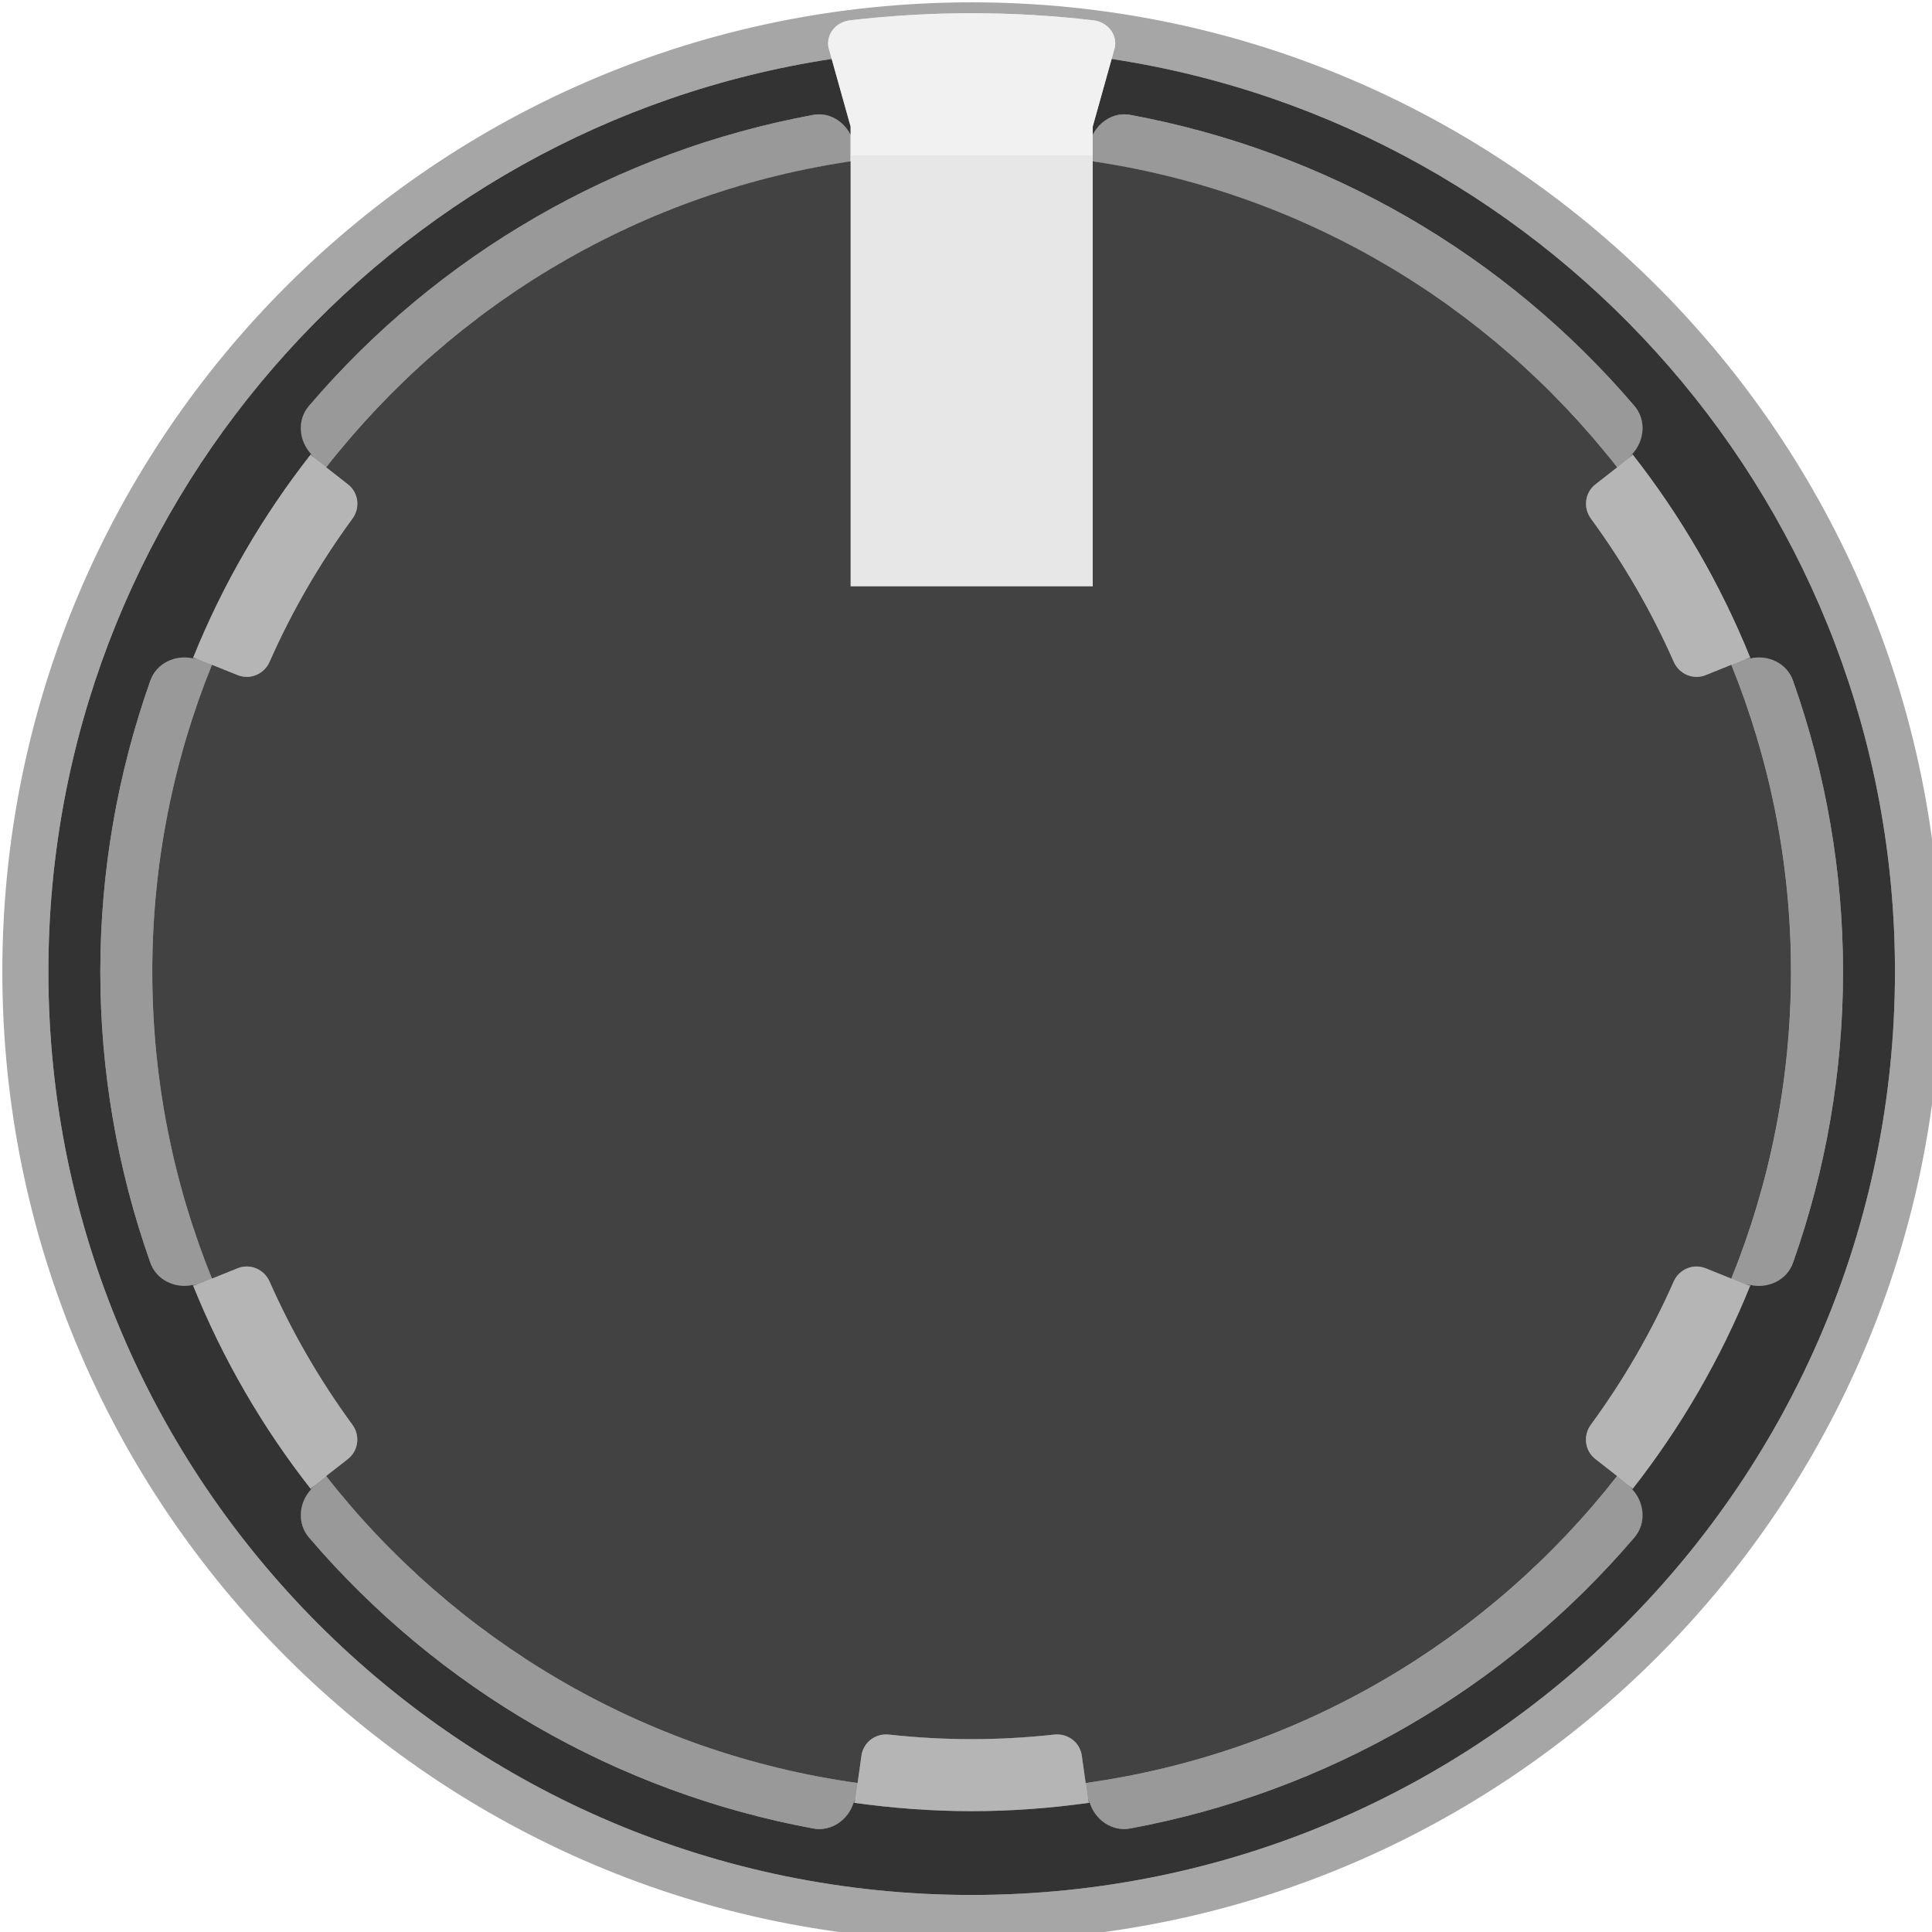 <?xml version="1.0" encoding="UTF-8" standalone="no"?>
<svg
   xmlns:dc="http://purl.org/dc/elements/1.1/"
   xmlns:cc="http://creativecommons.org/ns#"
   xmlns:rdf="http://www.w3.org/1999/02/22-rdf-syntax-ns#"
   xmlns:svg="http://www.w3.org/2000/svg"
   xmlns="http://www.w3.org/2000/svg"
   xmlns:sodipodi="http://sodipodi.sourceforge.net/DTD/sodipodi-0.dtd"
   xmlns:inkscape="http://www.inkscape.org/namespaces/inkscape"
   width="50"
   height="50"
   viewBox="0 0 13.229 13.229"
   version="1.1"
   id="svg16908"
   inkscape:version="1.0.2-2 (e86c870879, 2021-01-15)"
   sodipodi:docname="HRoundWhite.svg">
  <defs
     id="defs16902">
    <clipPath
       clipPathUnits="userSpaceOnUse"
       id="clipPath6367">
      <path
         d="M 0,3193 H 2089 V 0 H 0 Z"
         id="path6365"
         inkscape:connector-curvature="0" />
    </clipPath>
  </defs>
  <sodipodi:namedview
     id="base"
     pagecolor="#ffffff"
     bordercolor="#666666"
     borderopacity="1.0"
     inkscape:pageopacity="0.0"
     inkscape:pageshadow="2"
     inkscape:zoom="24.676754"
     inkscape:cx="29.056206"
     inkscape:cy="10.638001"
     inkscape:document-units="px"
     inkscape:current-layer="g886"
     showgrid="true"
     fit-margin-top="0"
     fit-margin-left="0"
     fit-margin-right="0"
     fit-margin-bottom="0"
     inkscape:window-width="1290"
     inkscape:window-height="1041"
     inkscape:window-x="589"
     inkscape:window-y="826"
     inkscape:window-maximized="0"
     inkscape:snap-grids="false"
     showguides="true"
     units="px"
     objecttolerance="10.0"
     gridtolerance="10.0"
     guidetolerance="10.0"
     inkscape:pagecheckerboard="0"
     inkscape:document-rotation="0">
    <inkscape:grid
       type="xygrid"
       id="grid823" />
  </sodipodi:namedview>
  <g
     inkscape:label="Layer 1"
     inkscape:groupmode="layer"
     id="layer1"
     transform="translate(-230.096,-114.237)"
     style="display:inline" />
  <g
     inkscape:groupmode="layer"
     id="layer2"
     inkscape:label="Layer 2"
     style="display:inline"
     transform="translate(0,8.995)">
    <g
       id="g886"
       transform="matrix(0.223,0,0,0.223,0.016,-8.979)">
      <path
         opacity="0.35"
         d="M 29.764,2e-5 C 13.326,2e-5 -1e-5,13.326 0,29.764 c 1e-5,16.438 13.326,29.764 29.764,29.764 16.438,0 29.764,-13.326 29.764,-29.764 C 59.527,13.326 46.202,1e-5 29.764,2e-5 Z m 3e-5,58.114 C 14.106,58.114 1.414,45.421 1.414,29.764 1.414,15.568 11.848,3.809 25.466,1.738 L 25.367,1.385 C 25.329,1.19 25.382,0.987 25.513,0.828 25.639,0.674 25.822,0.577 26.029,0.552 27.259,0.408 28.516,0.334 29.764,0.334 c 1.247,0 2.504,0.074 3.735,0.218 0.206,0.024 0.389,0.122 0.515,0.275 0.132,0.16 0.184,0.363 0.146,0.558 L 34.062,1.738 c 13.617,2.071 24.052,13.83 24.052,28.026 10e-6,15.657 -12.693,28.35 -28.35,28.35 z"
         id="path844" />
      <path
         fill="#424242"
         d="m 53.091,20.339 -0.788,0.318 c -0.384,0.155 -0.814,-0.029 -0.982,-0.408 -0.69,-1.561 -1.545,-3.033 -2.542,-4.394 -0.245,-0.335 -0.189,-0.8 0.138,-1.055 l 0.668,-0.522 C 45.66,9.261 39.875,5.773 33.265,4.852 L 33.043,6.432 C 31.971,6.282 30.877,6.199 29.764,6.199 c -1.113,0 -2.207,0.083 -3.279,0.232 L 26.263,4.852 c -6.61,0.921 -12.395,4.409 -16.32,9.426 l 0.668,0.522 c 0.327,0.255 0.383,0.72 0.138,1.055 C 9.751,17.216 8.896,18.688 8.206,20.249 8.039,20.628 7.609,20.812 7.224,20.657 L 6.436,20.339 c -1.178,2.912 -1.832,6.091 -1.832,9.425 0,3.334 0.654,6.513 1.832,9.425 l 0.788,-0.318 c 0.384,-0.155 0.814,0.029 0.982,0.408 0.69,1.561 1.545,3.033 2.542,4.394 0.245,0.335 0.189,0.799 -0.138,1.055 l -0.668,0.522 c 3.925,5.017 9.71,8.505 16.32,9.426 l 0.118,-0.84 c 0.058,-0.411 0.431,-0.692 0.844,-0.647 0.834,0.091 1.681,0.14 2.539,0.14 0.859,0 1.705,-0.049 2.539,-0.14 0.413,-0.045 0.786,0.236 0.844,0.647 l 0.118,0.84 c 6.61,-0.921 12.395,-4.408 16.32,-9.426 l -0.668,-0.522 c -0.327,-0.256 -0.383,-0.72 -0.138,-1.055 0.997,-1.361 1.852,-2.833 2.542,-4.394 0.168,-0.379 0.598,-0.563 0.982,-0.408 l 0.788,0.318 c 1.178,-2.912 1.832,-6.091 1.832,-9.425 -1e-5,-3.334 -0.654,-6.513 -1.832,-9.425 z"
         id="path846" />
      <g
         opacity="0.32"
         id="g858">
        <path
           fill="#171717"
           d="m 10.611,44.727 c 0.327,-0.255 0.383,-0.72 0.138,-1.055 C 9.751,42.311 8.896,40.84 8.206,39.278 8.039,38.899 7.609,38.715 7.224,38.87 l -1.188,0.48 c -0.06,0.024 -0.123,0.021 -0.185,0.034 0.914,2.269 2.141,4.377 3.629,6.273 0.042,-0.045 0.068,-0.099 0.118,-0.138 z"
           id="path848" />
        <path
           fill="#171717"
           d="m 48.916,14.8 c -0.327,0.256 -0.383,0.72 -0.138,1.055 0.997,1.361 1.852,2.833 2.542,4.394 0.168,0.379 0.598,0.563 0.982,0.408 l 1.188,-0.48 c 0.06,-0.024 0.123,-0.02 0.185,-0.034 -0.914,-2.269 -2.141,-4.377 -3.629,-6.273 -0.042,0.045 -0.068,0.099 -0.118,0.138 z"
           id="path850" />
        <path
           fill="#171717"
           d="m 33.147,53.835 c -0.058,-0.411 -0.431,-0.692 -0.844,-0.647 -0.834,0.091 -1.681,0.14 -2.539,0.14 -0.858,0 -1.705,-0.049 -2.539,-0.14 -0.412,-0.045 -0.786,0.236 -0.844,0.647 l -0.179,1.271 c -0.009,0.064 -0.043,0.115 -0.062,0.175 1.184,0.167 2.393,0.259 3.624,0.259 1.231,0 2.439,-0.092 3.624,-0.259 -0.019,-0.06 -0.053,-0.111 -0.062,-0.175 z"
           id="path852" />
        <path
           fill="#171717"
           d="m 7.224,20.657 c 0.384,0.155 0.814,-0.029 0.982,-0.408 0.69,-1.561 1.545,-3.033 2.542,-4.394 0.245,-0.335 0.189,-0.799 -0.138,-1.055 L 9.597,14.008 C 9.548,13.969 9.521,13.915 9.48,13.87 c -1.488,1.896 -2.714,4.004 -3.629,6.273 0.062,0.014 0.124,0.01 0.185,0.034 z"
           id="path854" />
        <path
           fill="#171717"
           d="m 52.303,38.87 c -0.384,-0.155 -0.814,0.029 -0.982,0.408 -0.69,1.561 -1.545,3.033 -2.542,4.394 -0.245,0.335 -0.189,0.799 0.138,1.055 l 1.014,0.792 c 0.05,0.039 0.076,0.093 0.118,0.138 1.488,-1.896 2.715,-4.004 3.629,-6.273 -0.062,-0.014 -0.124,-0.01 -0.185,-0.034 z"
           id="path856" />
      </g>
      <g
         opacity="0.4"
         id="g872">
        <path
           d="M 26.046,3.985 C 25.812,3.6 25.361,3.369 24.892,3.456 c -2.99,0.554 -5.867,1.614 -8.506,3.137 -2.639,1.523 -4.995,3.485 -6.97,5.797 -0.414,0.485 -0.322,1.224 0.181,1.617 l 0.345,0.27 C 13.825,9.316 19.527,5.854 26.046,4.888 V 4.691 Z"
           id="path860" />
        <path
           d="m 9.943,45.25 -0.345,0.27 c -0.503,0.393 -0.595,1.132 -0.181,1.617 1.975,2.313 4.331,4.274 6.97,5.797 2.639,1.523 5.515,2.583 8.505,3.137 0.627,0.116 1.221,-0.333 1.31,-0.965 l 0.061,-0.431 C 19.652,53.754 13.868,50.267 9.943,45.25 Z"
           id="path862" />
        <path
           d="M 54.983,20.829 C 54.77,20.228 54.083,19.938 53.492,20.177 l -0.401,0.162 c 1.178,2.912 1.832,6.091 1.832,9.425 0,3.334 -0.654,6.513 -1.832,9.425 l 0.401,0.162 c 0.592,0.239 1.278,-0.051 1.491,-0.652 1.015,-2.866 1.536,-5.888 1.536,-8.935 0,-3.047 -0.52,-6.068 -1.536,-8.935 z"
           id="path864" />
        <path
           d="M 43.141,6.593 C 40.503,5.07 37.626,4.01 34.635,3.456 34.166,3.369 33.716,3.6 33.481,3.986 v 0.705 0.197 c 6.52,0.967 12.222,4.428 16.104,9.39 l 0.345,-0.27 c 0.503,-0.393 0.595,-1.132 0.181,-1.617 -1.975,-2.313 -4.331,-4.274 -6.97,-5.798 z"
           id="path866" />
        <path
           d="m 6.036,20.177 c -0.591,-0.239 -1.278,0.051 -1.491,0.652 -1.016,2.866 -1.536,5.888 -1.536,8.935 10e-6,3.047 0.52,6.068 1.536,8.935 0.213,0.601 0.899,0.891 1.491,0.652 L 6.436,39.188 C 5.259,36.277 4.604,33.097 4.604,29.764 c 0,-3.334 0.654,-6.513 1.832,-9.425 z"
           id="path868" />
        <path
           d="m 49.585,45.25 c -3.925,5.017 -9.71,8.505 -16.32,9.426 l 0.061,0.431 c 0.089,0.632 0.683,1.081 1.31,0.965 2.99,-0.554 5.867,-1.614 8.505,-3.137 2.639,-1.523 4.995,-3.485 6.97,-5.797 0.414,-0.485 0.322,-1.224 -0.181,-1.617 z"
           id="path870" />
      </g>
      <g
         id="g876">
        <path
           fill="#333333"
           d="M 34.062,1.738 33.481,3.815 V 4.064 C 33.7,3.641 34.142,3.365 34.635,3.456 c 2.99,0.554 5.867,1.614 8.506,3.137 2.638,1.523 4.995,3.485 6.97,5.798 0.373,0.437 0.316,1.069 -0.063,1.479 1.488,1.896 2.715,4.004 3.629,6.273 0.543,-0.12 1.115,0.146 1.306,0.686 1.015,2.866 1.536,5.888 1.536,8.935 0,3.047 -0.52,6.068 -1.536,8.935 -0.191,0.54 -0.763,0.806 -1.306,0.686 -0.914,2.269 -2.141,4.377 -3.629,6.273 0.379,0.41 0.436,1.042 0.063,1.479 -1.975,2.313 -4.331,4.274 -6.97,5.797 -2.638,1.523 -5.515,2.583 -8.505,3.137 -0.564,0.104 -1.081,-0.259 -1.248,-0.79 -1.185,0.167 -2.393,0.259 -3.624,0.259 -1.23,0 -2.439,-0.092 -3.624,-0.259 -0.167,0.532 -0.684,0.895 -1.248,0.79 -2.99,-0.554 -5.867,-1.614 -8.505,-3.137 -2.639,-1.523 -4.995,-3.485 -6.97,-5.797 -0.373,-0.437 -0.316,-1.069 0.063,-1.479 C 7.992,43.762 6.765,41.654 5.851,39.384 5.308,39.504 4.736,39.238 4.545,38.698 3.529,35.832 3.009,32.81 3.009,29.764 c 0,-3.047 0.52,-6.068 1.536,-8.935 0.191,-0.54 0.763,-0.806 1.306,-0.686 0.914,-2.269 2.141,-4.377 3.629,-6.273 -0.379,-0.41 -0.436,-1.042 -0.063,-1.479 1.975,-2.313 4.331,-4.274 6.97,-5.797 2.639,-1.523 5.516,-2.583 8.506,-3.137 0.493,-0.091 0.935,0.184 1.154,0.607 V 3.815 L 25.465,1.738 C 11.848,3.809 1.414,15.568 1.414,29.764 c 1e-5,15.657 12.693,28.35 28.35,28.35 15.657,-10e-6 28.35,-12.693 28.35,-28.35 0,-14.196 -10.434,-25.955 -24.052,-28.026 z"
           id="path874" />
      </g>
      <g
         id="g884"
         style="fill:#e7e7e7;fill-opacity:1">
        <rect
           x="26.046"
           y="4.691"
           fill="#5e5e5e"
           width="7.435"
           height="13.241"
           id="rect878"
           style="fill:#e7e7e7;fill-opacity:1" />
        <path
           opacity="0.58"
           fill="#5e5e5e"
           d="M 34.161,1.385 C 34.199,1.19 34.146,0.987 34.015,0.828 33.888,0.674 33.705,0.577 33.499,0.552 32.268,0.408 31.011,0.334 29.764,0.334 c -1.248,0 -2.504,0.074 -3.735,0.218 -0.207,0.024 -0.39,0.122 -0.516,0.275 -0.131,0.159 -0.184,0.363 -0.146,0.558 l 0.679,2.43 7.435,-2.4e-4 v 2.4e-4 z"
           id="path880"
           style="fill:#e7e7e7;fill-opacity:1" />
        <rect
           x="26.046"
           y="3.815"
           opacity="0.58"
           fill="#919191"
           width="7.435"
           height="0.876"
           id="rect882"
           style="fill:#e7e7e7;fill-opacity:1" />
      </g>
    </g>
  </g>
  <g
     inkscape:groupmode="layer"
     id="layer3"
     inkscape:label="Layer 3"
     style="display:none">
    <path
       transform="translate(0,8.995)"
       inkscape:connector-curvature="0"
       id="path6453"
       style="display:inline;fill:#2f3444;fill-opacity:1;fill-rule:evenodd;stroke:none;stroke-width:0.63"
       d="M 9.578,-7.459 C 9.478,-7.479 9.376,-7.489 9.27,-7.489 c -0.106,0 -0.208,0.01 -0.308,0.03 v 7.858 h 0.616 z" />
  </g>
</svg>
